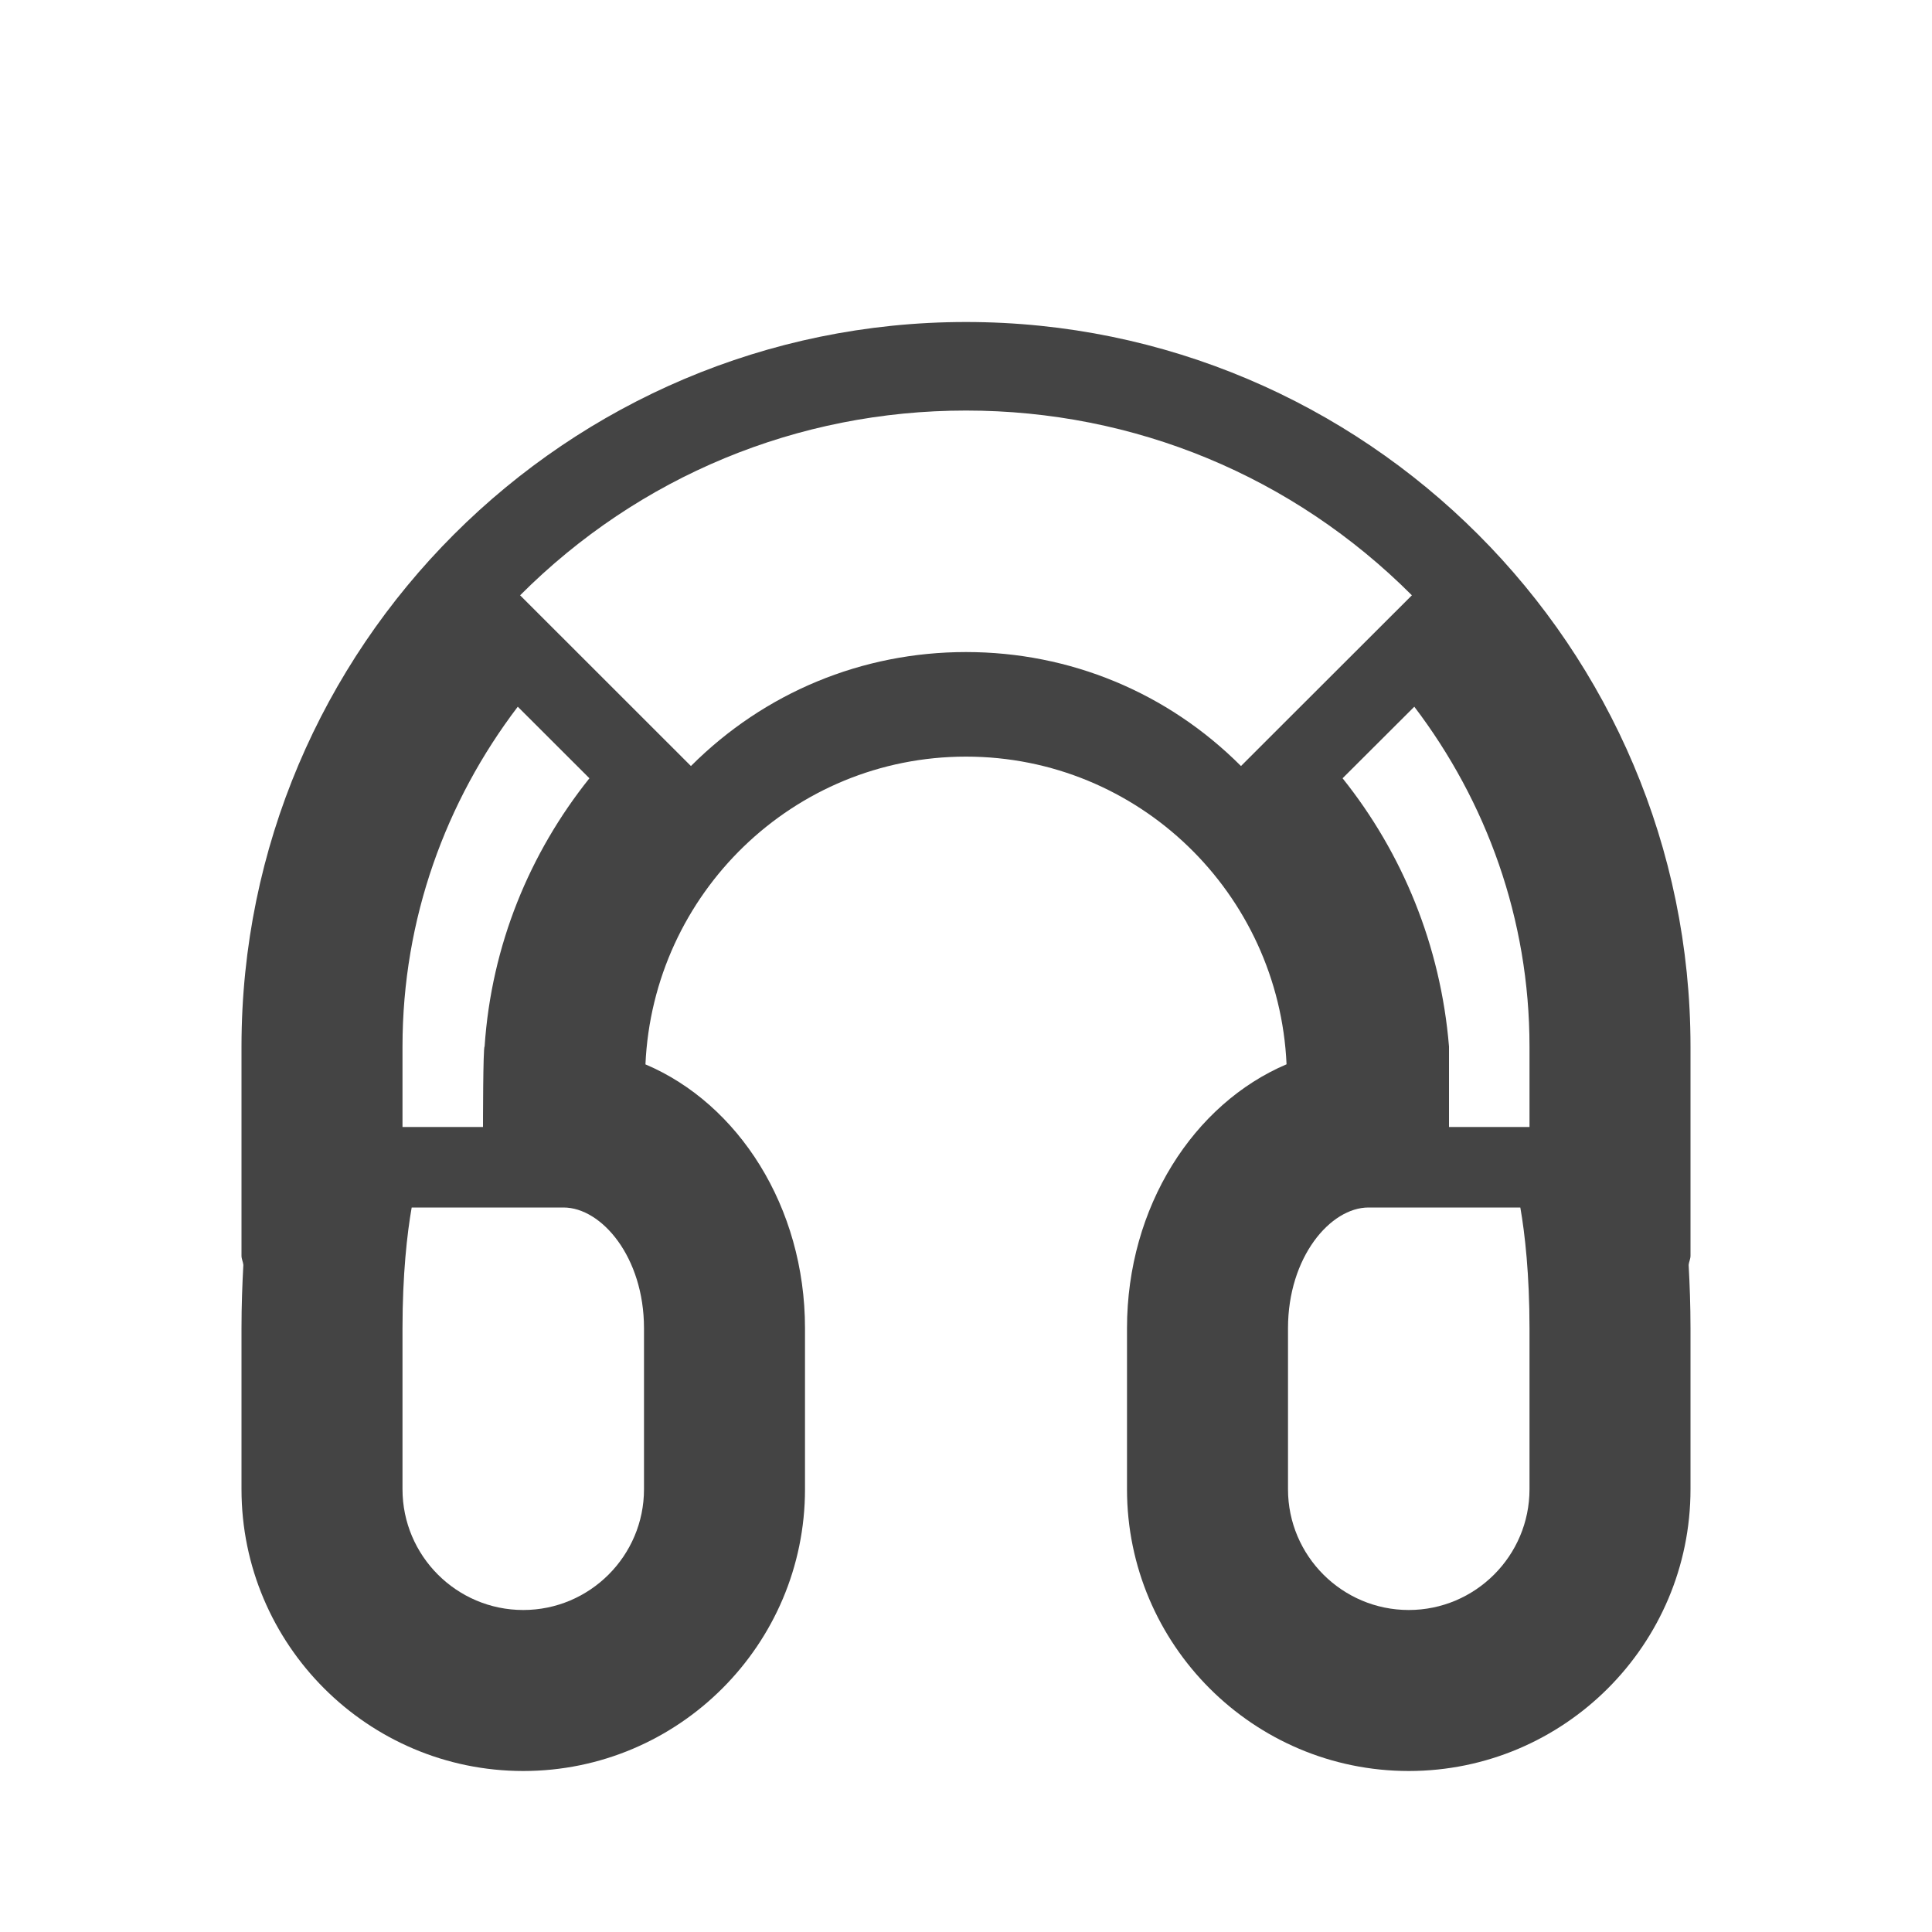 <?xml version="1.0" encoding="utf-8"?>
<!-- Generated by IcoMoon.io -->
<!DOCTYPE svg PUBLIC "-//W3C//DTD SVG 1.1//EN" "http://www.w3.org/Graphics/SVG/1.1/DTD/svg11.dtd">
<svg version="1.1" xmlns="http://www.w3.org/2000/svg" xmlns:xlink="http://www.w3.org/1999/xlink" width="24" height="24" viewBox="0 0 24 24">
<path fill="#444444" d="M21 13c0-4.963-4.037-9-9-9s-9 4.037-9 9v2.6c0 0.040 0.019 0.074 0.023 0.113-0.013 0.243-0.023 0.5-0.023 0.787v2c0 1.93 1.57 3.5 3.5 3.5s3.5-1.57 3.5-3.5v-2c0-1.511-0.83-2.79-1.982-3.278 0.095-2.122 1.837-3.823 3.982-3.823s3.887 1.7 3.982 3.822c-1.152 0.49-1.982 1.768-1.982 3.279v2c0 1.93 1.57 3.5 3.5 3.5s3.5-1.57 3.5-3.5v-2c0-0.287-0.010-0.544-0.023-0.787 0.004-0.039 0.023-0.073 0.023-0.113v-2.6zM5 13c0-1.586 0.538-3.046 1.432-4.221l0.89 0.889c-0.742 0.928-1.218 2.075-1.302 3.332-0.020 0-0.020 1-0.020 1h-1v-1zM8 18.5c0 0.827-0.673 1.5-1.5 1.5s-1.5-0.673-1.5-1.5v-2c0-0.666 0.057-1.176 0.114-1.5h1.886c0.473 0 1 0.616 1 1.5v2zM15.77 9.162l-0.354 0.354c-0.912-0.913-2.125-1.416-3.416-1.416s-2.504 0.503-3.417 1.416l-2.122-2.121c1.479-1.48 3.447-2.295 5.539-2.295s4.060 0.815 5.539 2.295l-1.769 1.767zM19 18.5c0 0.827-0.673 1.5-1.5 1.5s-1.5-0.673-1.5-1.5v-2c0-0.884 0.527-1.5 1-1.5h1.886c0.057 0.324 0.114 0.834 0.114 1.5v2zM19 14h-1v-1c-0.104-1.257-0.58-2.404-1.322-3.332l0.891-0.889c0.893 1.175 1.431 2.634 1.431 4.221v1z"></path>
</svg>
